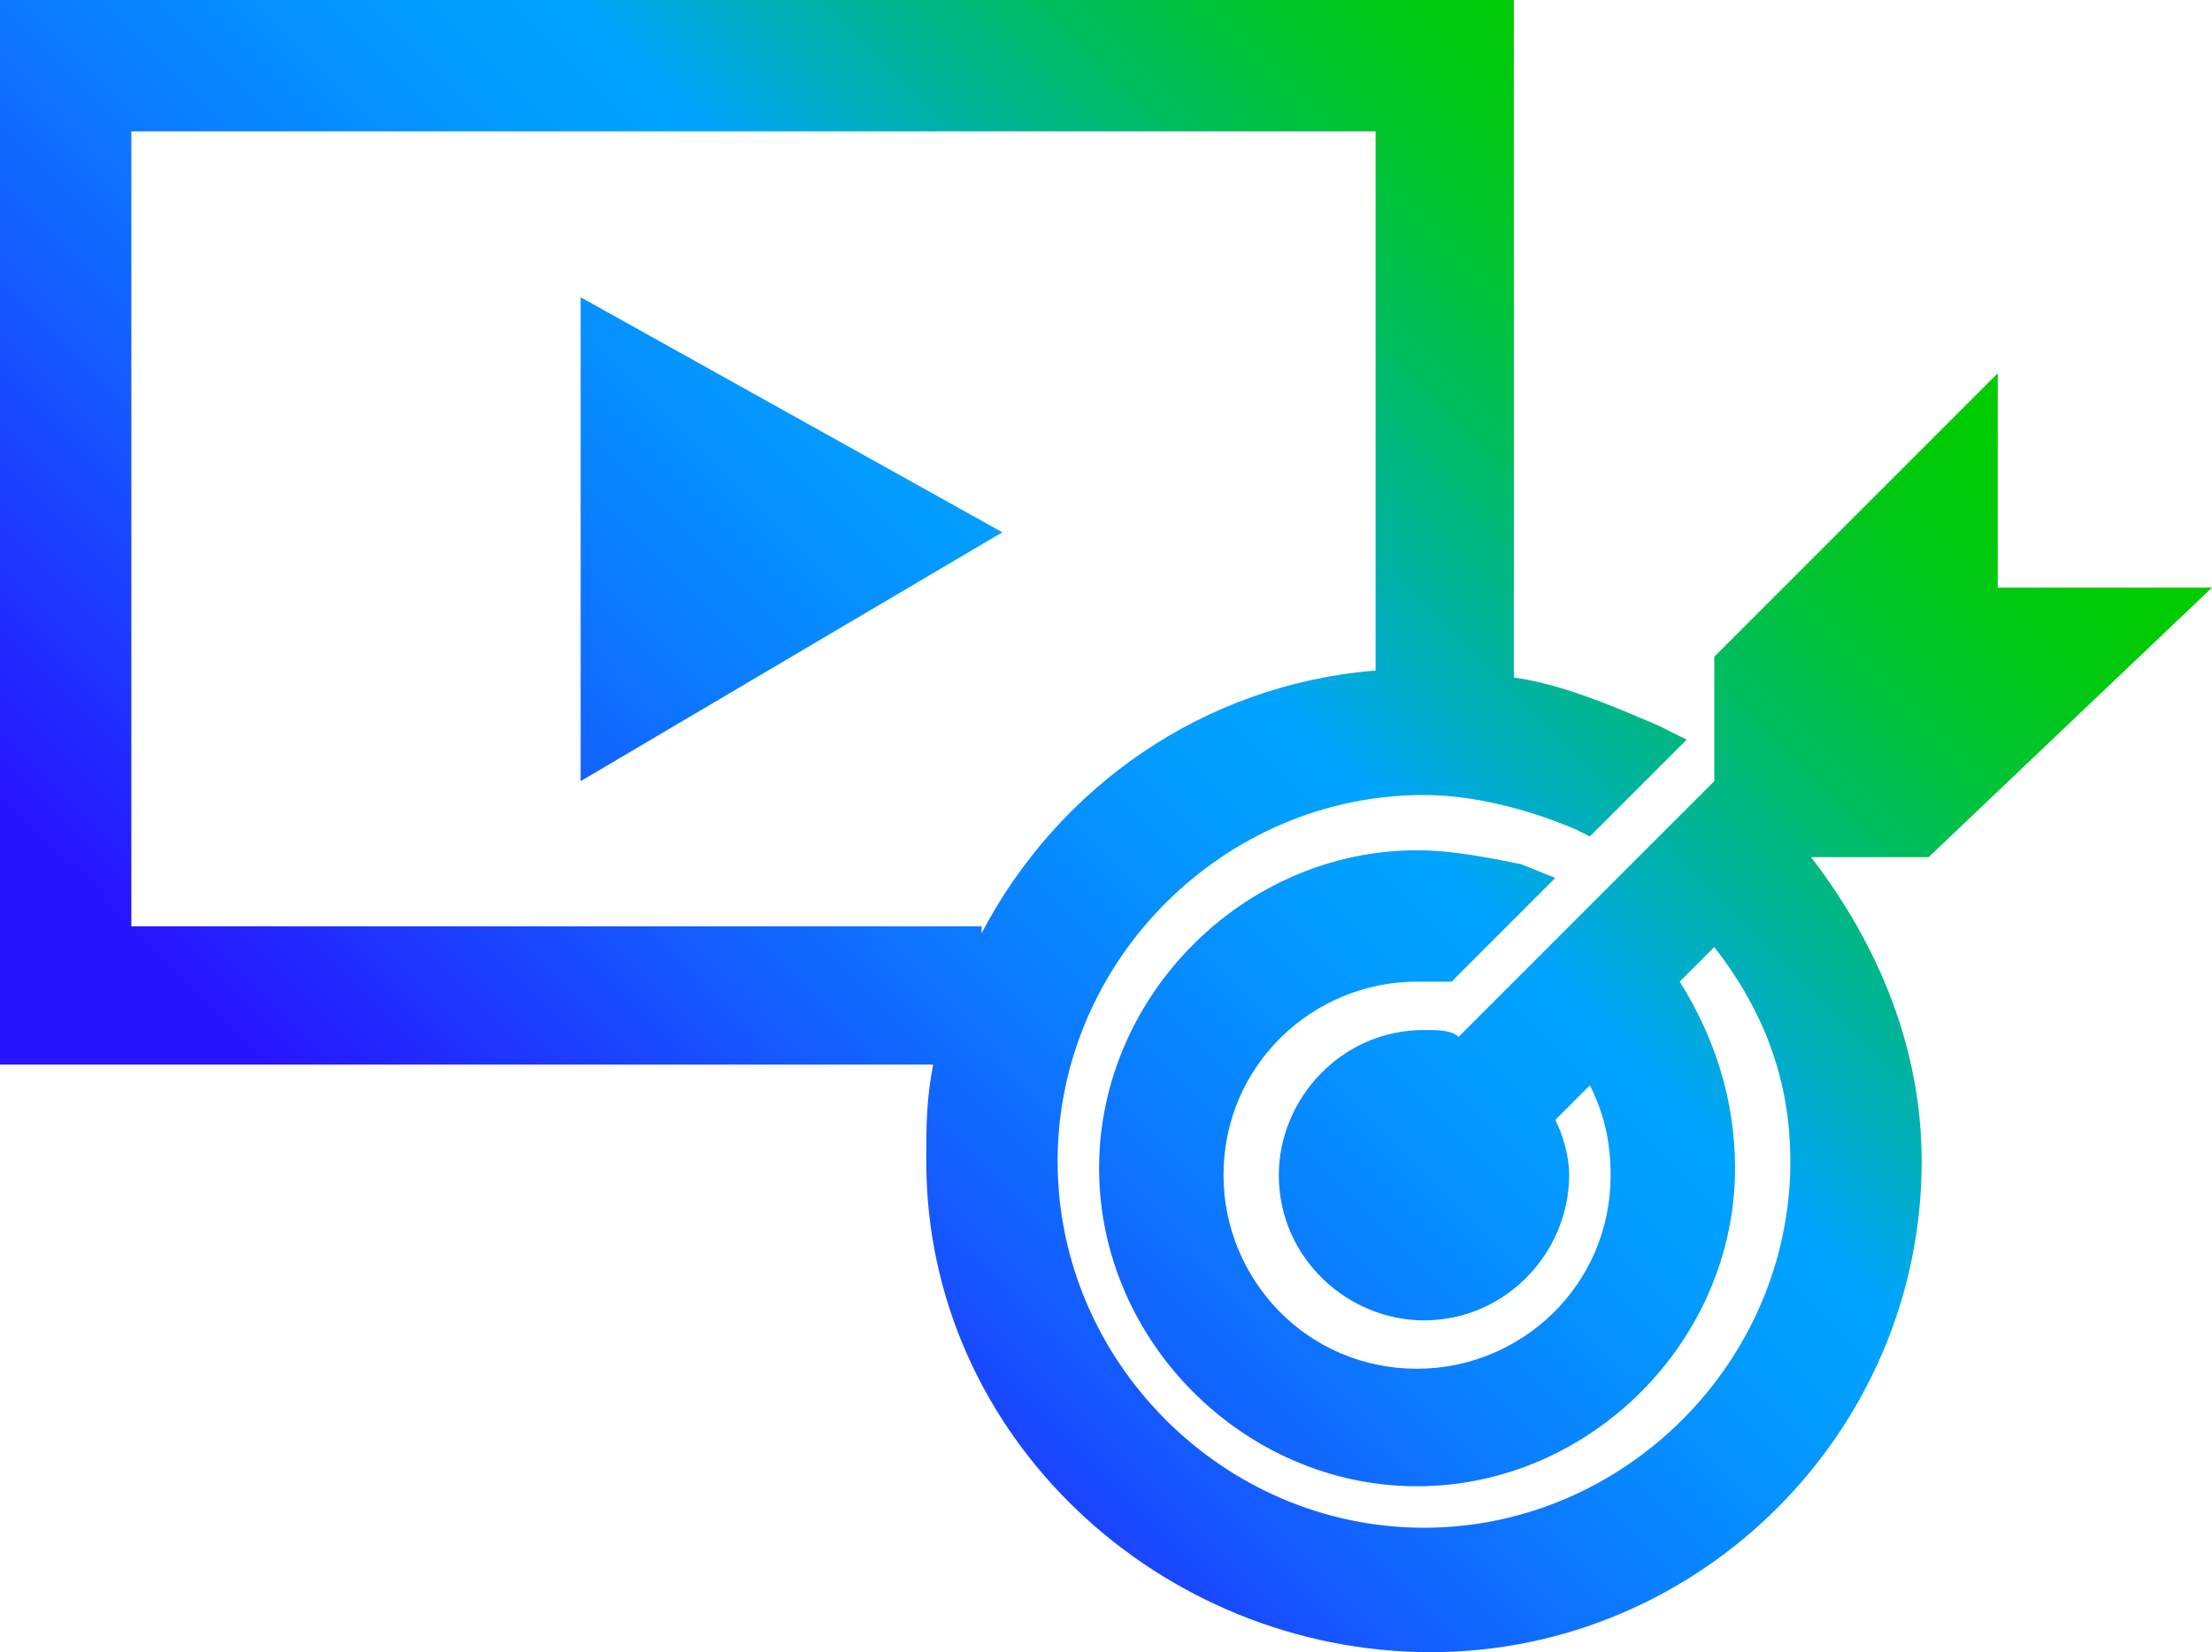 <?xml version="1.0" encoding="utf-8"?>
<!-- Generator: Adobe Illustrator 26.4.1, SVG Export Plug-In . SVG Version: 6.00 Build 0)  -->
<svg version="1.1" id="Layer_1" xmlns="http://www.w3.org/2000/svg" xmlns:xlink="http://www.w3.org/1999/xlink" x="0px" y="0px"
	 viewBox="0 0 32 23.9" style="enable-background:new 0 0 32 23.9;" xml:space="preserve">
<style type="text/css">
	.st0{fill:url(#SVGID_1_);}
</style>
<linearGradient id="SVGID_1_" gradientUnits="userSpaceOnUse" x1="4.161" y1="7.199" x2="23.738" y2="26.775" gradientTransform="matrix(1 0 0 -1 0 26.8)">
	<stop  offset="0.1" style="stop-color:#2814FF"/>
	<stop  offset="0.143" style="stop-color:#2324FF"/>
	<stop  offset="0.3" style="stop-color:#145BFF"/>
	<stop  offset="0.435" style="stop-color:#0983FF"/>
	<stop  offset="0.542" style="stop-color:#029BFF"/>
	<stop  offset="0.607" style="stop-color:#00A4FF"/>
	<stop  offset="0.655" style="stop-color:#00ACCE"/>
	<stop  offset="0.722" style="stop-color:#00B590"/>
	<stop  offset="0.785" style="stop-color:#00BD5D"/>
	<stop  offset="0.845" style="stop-color:#00C434"/>
	<stop  offset="0.899" style="stop-color:#00C818"/>
	<stop  offset="0.946" style="stop-color:#00CB06"/>
	<stop  offset="0.98" style="stop-color:#00CC00"/>
</linearGradient>
<path class="st0" d="M14.5,7.7l-6.1,3.6v-7L14.5,7.7z M27.9,12.4h-1.7c1,1.3,1.6,2.8,1.6,4.4c0,3.9-3.2,7.1-7.1,7.1
	s-7.3-3.1-7.3-7.1c0-0.5,0-0.9,0.1-1.4H0V0h21.9v9.8c0.7,0.1,1.4,0.4,2.1,0.7l0.4,0.2L23,12.1L22.8,12c-0.7-0.3-1.5-0.5-2.2-0.5
	c-2.9,0-5.3,2.4-5.3,5.3s2.4,5.3,5.3,5.3s5.3-2.4,5.3-5.3c0-1.2-0.4-2.2-1.1-3.1l-0.5,0.5c0.5,0.8,0.8,1.7,0.8,2.7
	c0,2.5-2.1,4.6-4.6,4.6s-4.6-2.1-4.6-4.6s2.1-4.6,4.6-4.6c0.5,0,1,0.1,1.5,0.2l0.5,0.2L21,14.2h-0.2c-0.1,0-0.2,0-0.3,0
	c-1.5,0-2.8,1.2-2.8,2.8c0,1.5,1.2,2.8,2.8,2.8c1.5,0,2.8-1.2,2.8-2.8c0-0.5-0.1-0.9-0.3-1.3l-0.5,0.5c0.1,0.2,0.2,0.5,0.2,0.8
	c0,1.1-0.9,2.1-2.1,2.1c-1.1,0-2.1-0.9-2.1-2.1c0-1.1,0.9-2.1,2.1-2.1c0.2,0,0.4,0,0.5,0.1l3.7-3.7V9.5l4.1-4.1v3.1H32L27.9,12.4z
	 M14.2,13.5c1.1-2.1,3.2-3.6,5.7-3.8V1.9h-18v11.5h12.3V13.5z"/>
</svg>
